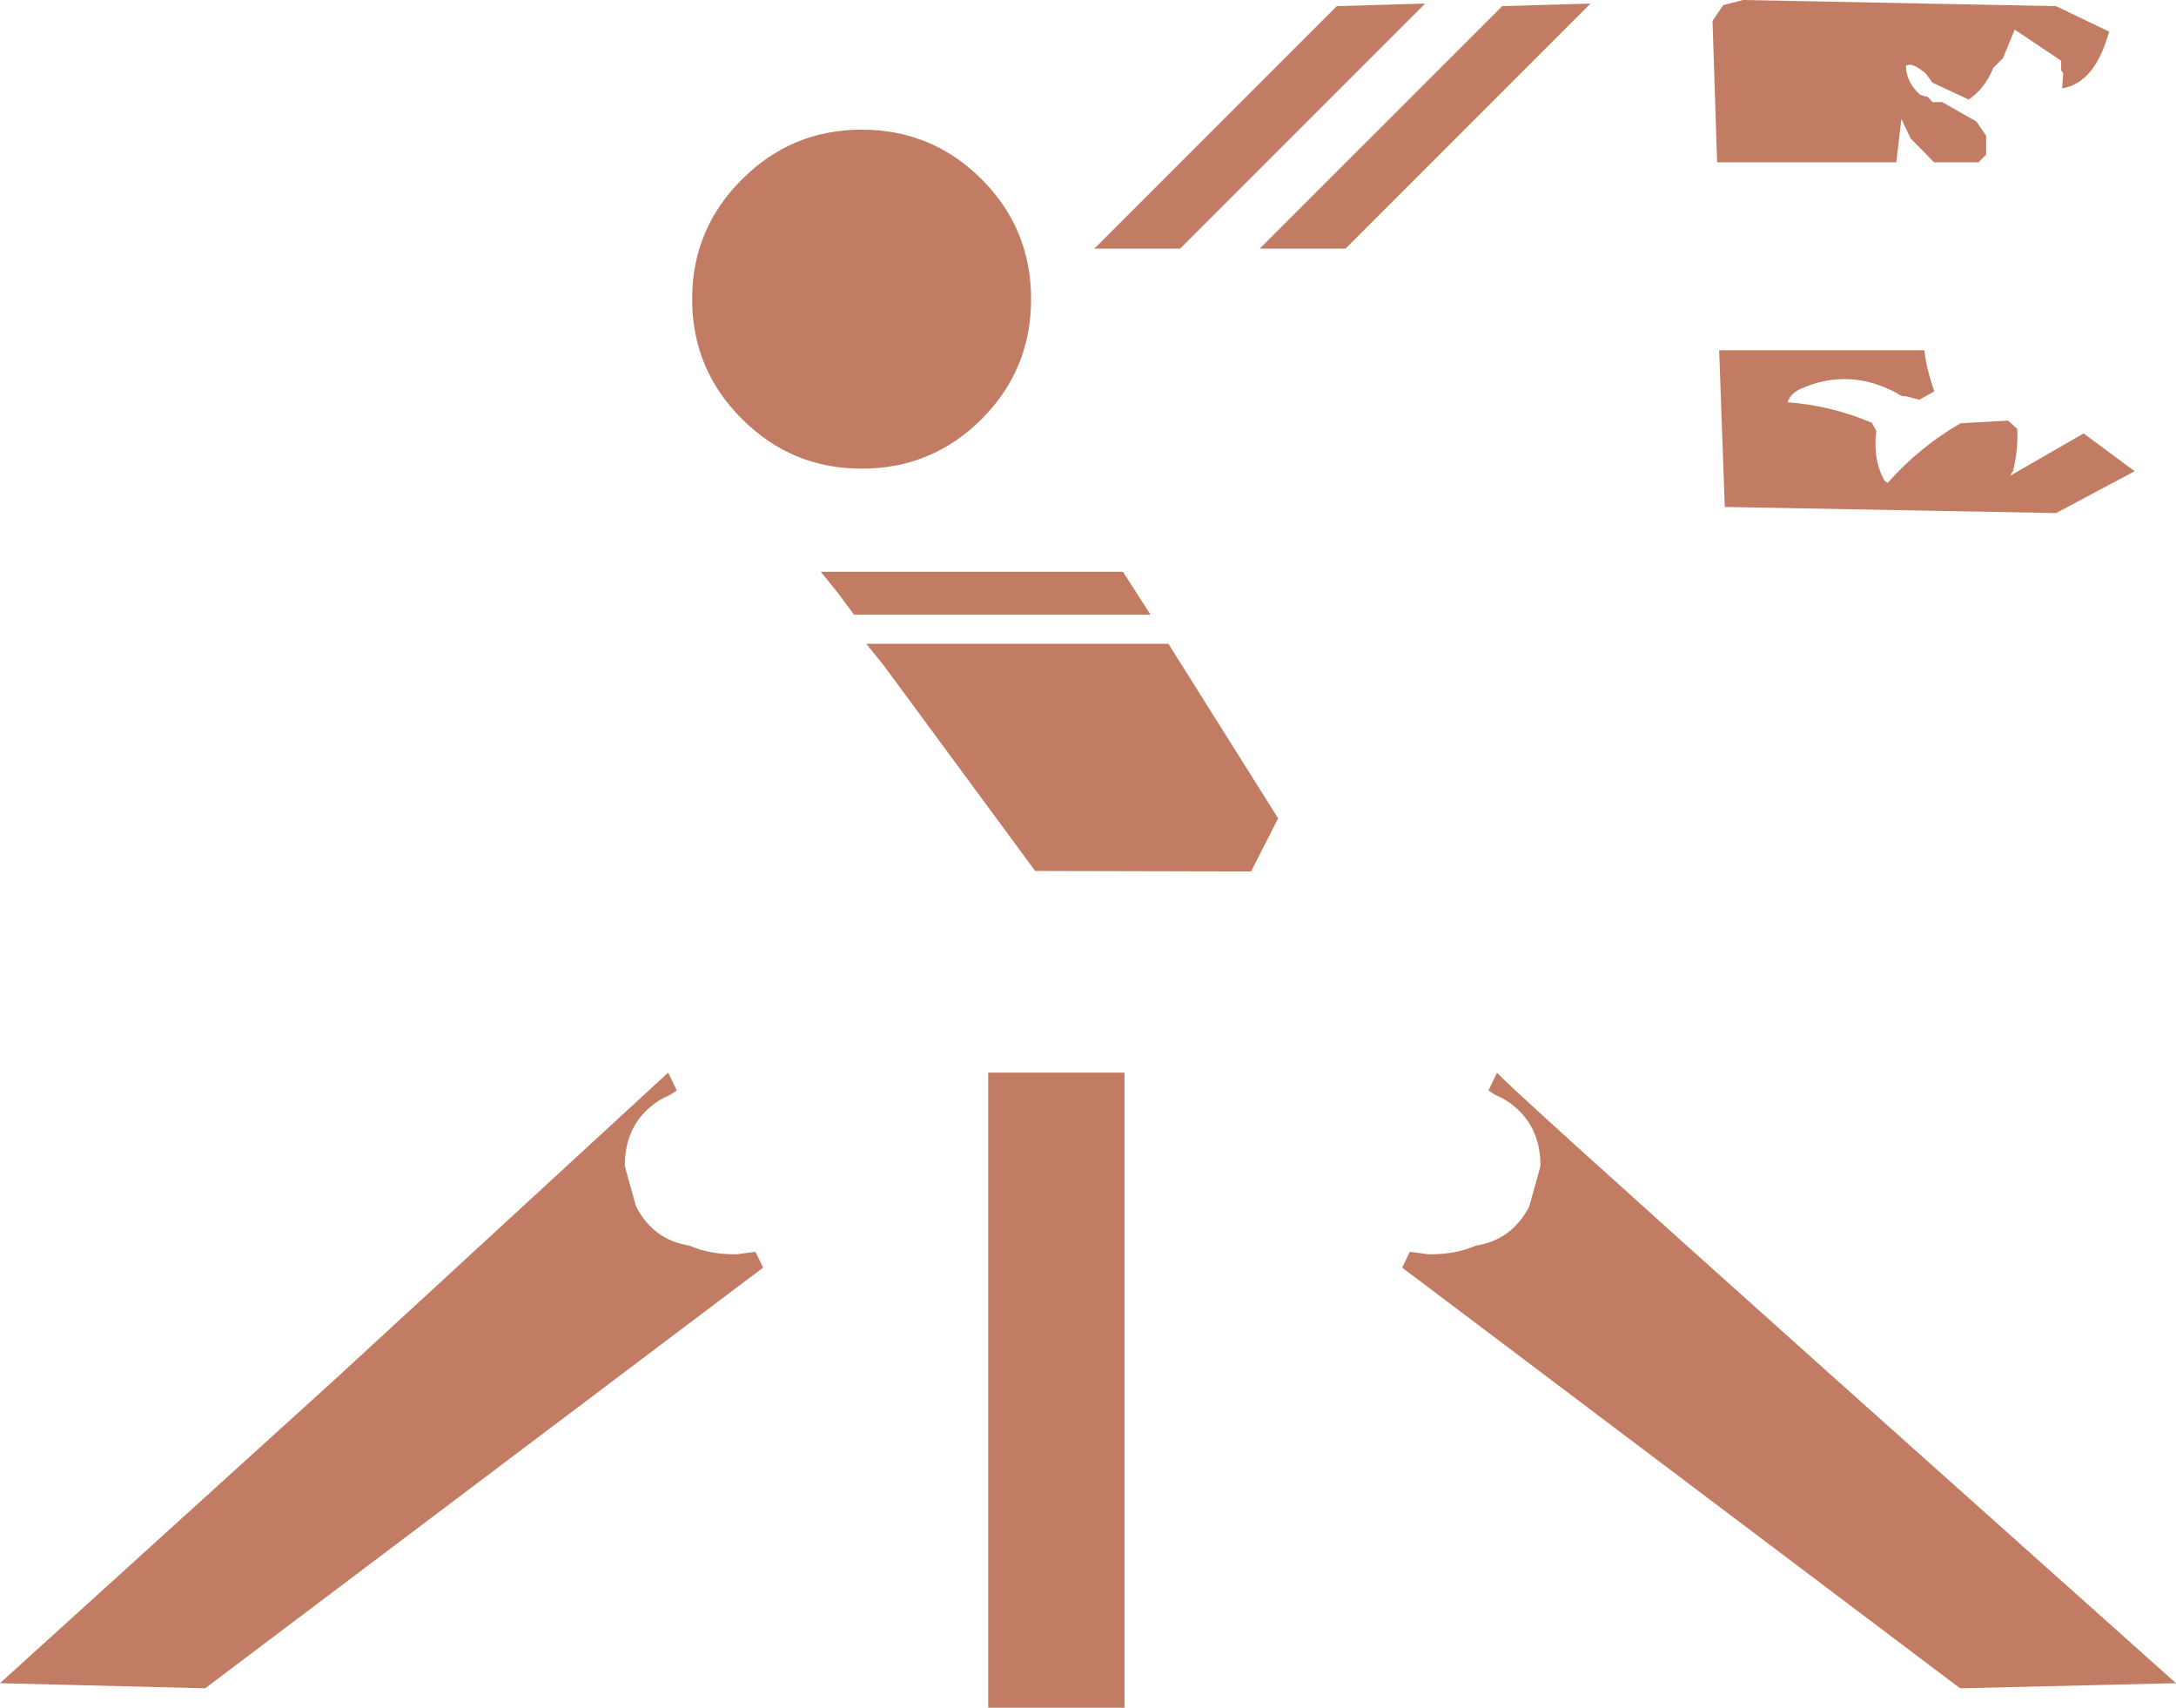 <?xml version="1.0" encoding="UTF-8" standalone="no"?>
<svg xmlns:xlink="http://www.w3.org/1999/xlink" height="167.25px" width="213.15px" xmlns="http://www.w3.org/2000/svg">
  <g transform="matrix(1.0, 0.0, 0.0, 1.0, 1.05, 0.0)">
    <path d="M208.05 46.15 L200.35 50.25 167.9 49.65 167.35 34.3 187.45 34.3 Q187.65 36.1 188.4 38.25 L188.4 38.35 186.95 39.15 185.6 38.8 Q185.15 38.85 184.75 38.5 180.1 36.0 175.4 38.05 174.35 38.5 174.05 39.4 178.25 39.7 182.3 41.4 L182.75 42.2 Q182.4 44.8 183.4 46.8 183.55 47.15 183.85 47.3 186.95 43.8 191.0 41.45 L195.65 41.2 196.55 42.0 Q196.65 44.0 196.15 46.1 L195.85 46.6 203.05 42.45 208.05 46.15 M178.85 135.15 L212.1 164.85 190.95 165.35 136.3 124.15 137.05 122.6 138.95 122.85 Q141.6 122.85 143.5 122.0 147.05 121.45 148.75 118.15 L149.85 114.2 Q149.85 110.6 147.45 108.5 146.55 107.7 145.45 107.25 L144.75 106.8 145.6 105.05 Q145.6 105.4 178.85 135.15 M200.85 5.95 L196.3 2.9 195.15 5.7 194.2 6.65 Q193.4 8.65 191.8 9.75 L188.25 8.1 187.55 7.15 186.85 6.65 Q186.05 6.15 185.65 6.45 185.65 8.0 187.05 9.3 L187.8 9.5 188.25 10.0 189.2 10.0 192.55 11.9 193.5 13.3 193.5 15.15 192.75 15.9 188.4 15.9 186.1 13.55 185.2 11.65 184.7 15.9 167.15 15.9 166.7 2.05 167.75 0.5 169.7 0.0 200.35 0.6 205.55 3.1 Q204.15 8.15 200.95 8.65 L201.05 7.15 200.85 6.9 200.85 5.95 M122.35 24.35 L146.1 0.6 154.75 0.35 130.75 24.35 122.35 24.35 M138.55 0.35 L114.55 24.35 106.15 24.35 129.9 0.6 138.55 0.35 M95.1 17.55 Q99.95 22.4 99.95 29.3 99.95 36.2 95.1 41.05 90.25 45.9 83.35 45.9 76.5 45.9 71.65 41.05 66.75 36.2 66.75 29.3 66.75 22.4 71.65 17.55 76.5 12.7 83.35 12.7 90.25 12.7 95.1 17.55 M85.5 65.15 L83.8 63.05 113.4 63.05 124.15 80.15 121.5 85.35 100.35 85.3 85.5 65.15 M82.6 60.2 L81.05 58.1 79.35 56.0 108.95 56.0 111.65 60.2 82.6 60.2 M71.05 122.85 L72.95 122.6 73.7 124.15 19.05 165.35 -1.05 164.85 31.7 135.15 64.4 105.05 65.25 106.8 64.55 107.25 Q63.45 107.7 62.55 108.5 60.15 110.6 60.15 114.2 L61.25 118.15 Q62.95 121.45 66.5 122.0 68.4 122.85 71.05 122.85 M109.1 105.05 L109.1 167.25 95.75 167.25 95.75 105.05 109.1 105.05" fill="#9c2a00" fill-opacity="0.612" fill-rule="evenodd" stroke="none"/>
  </g>
</svg>
